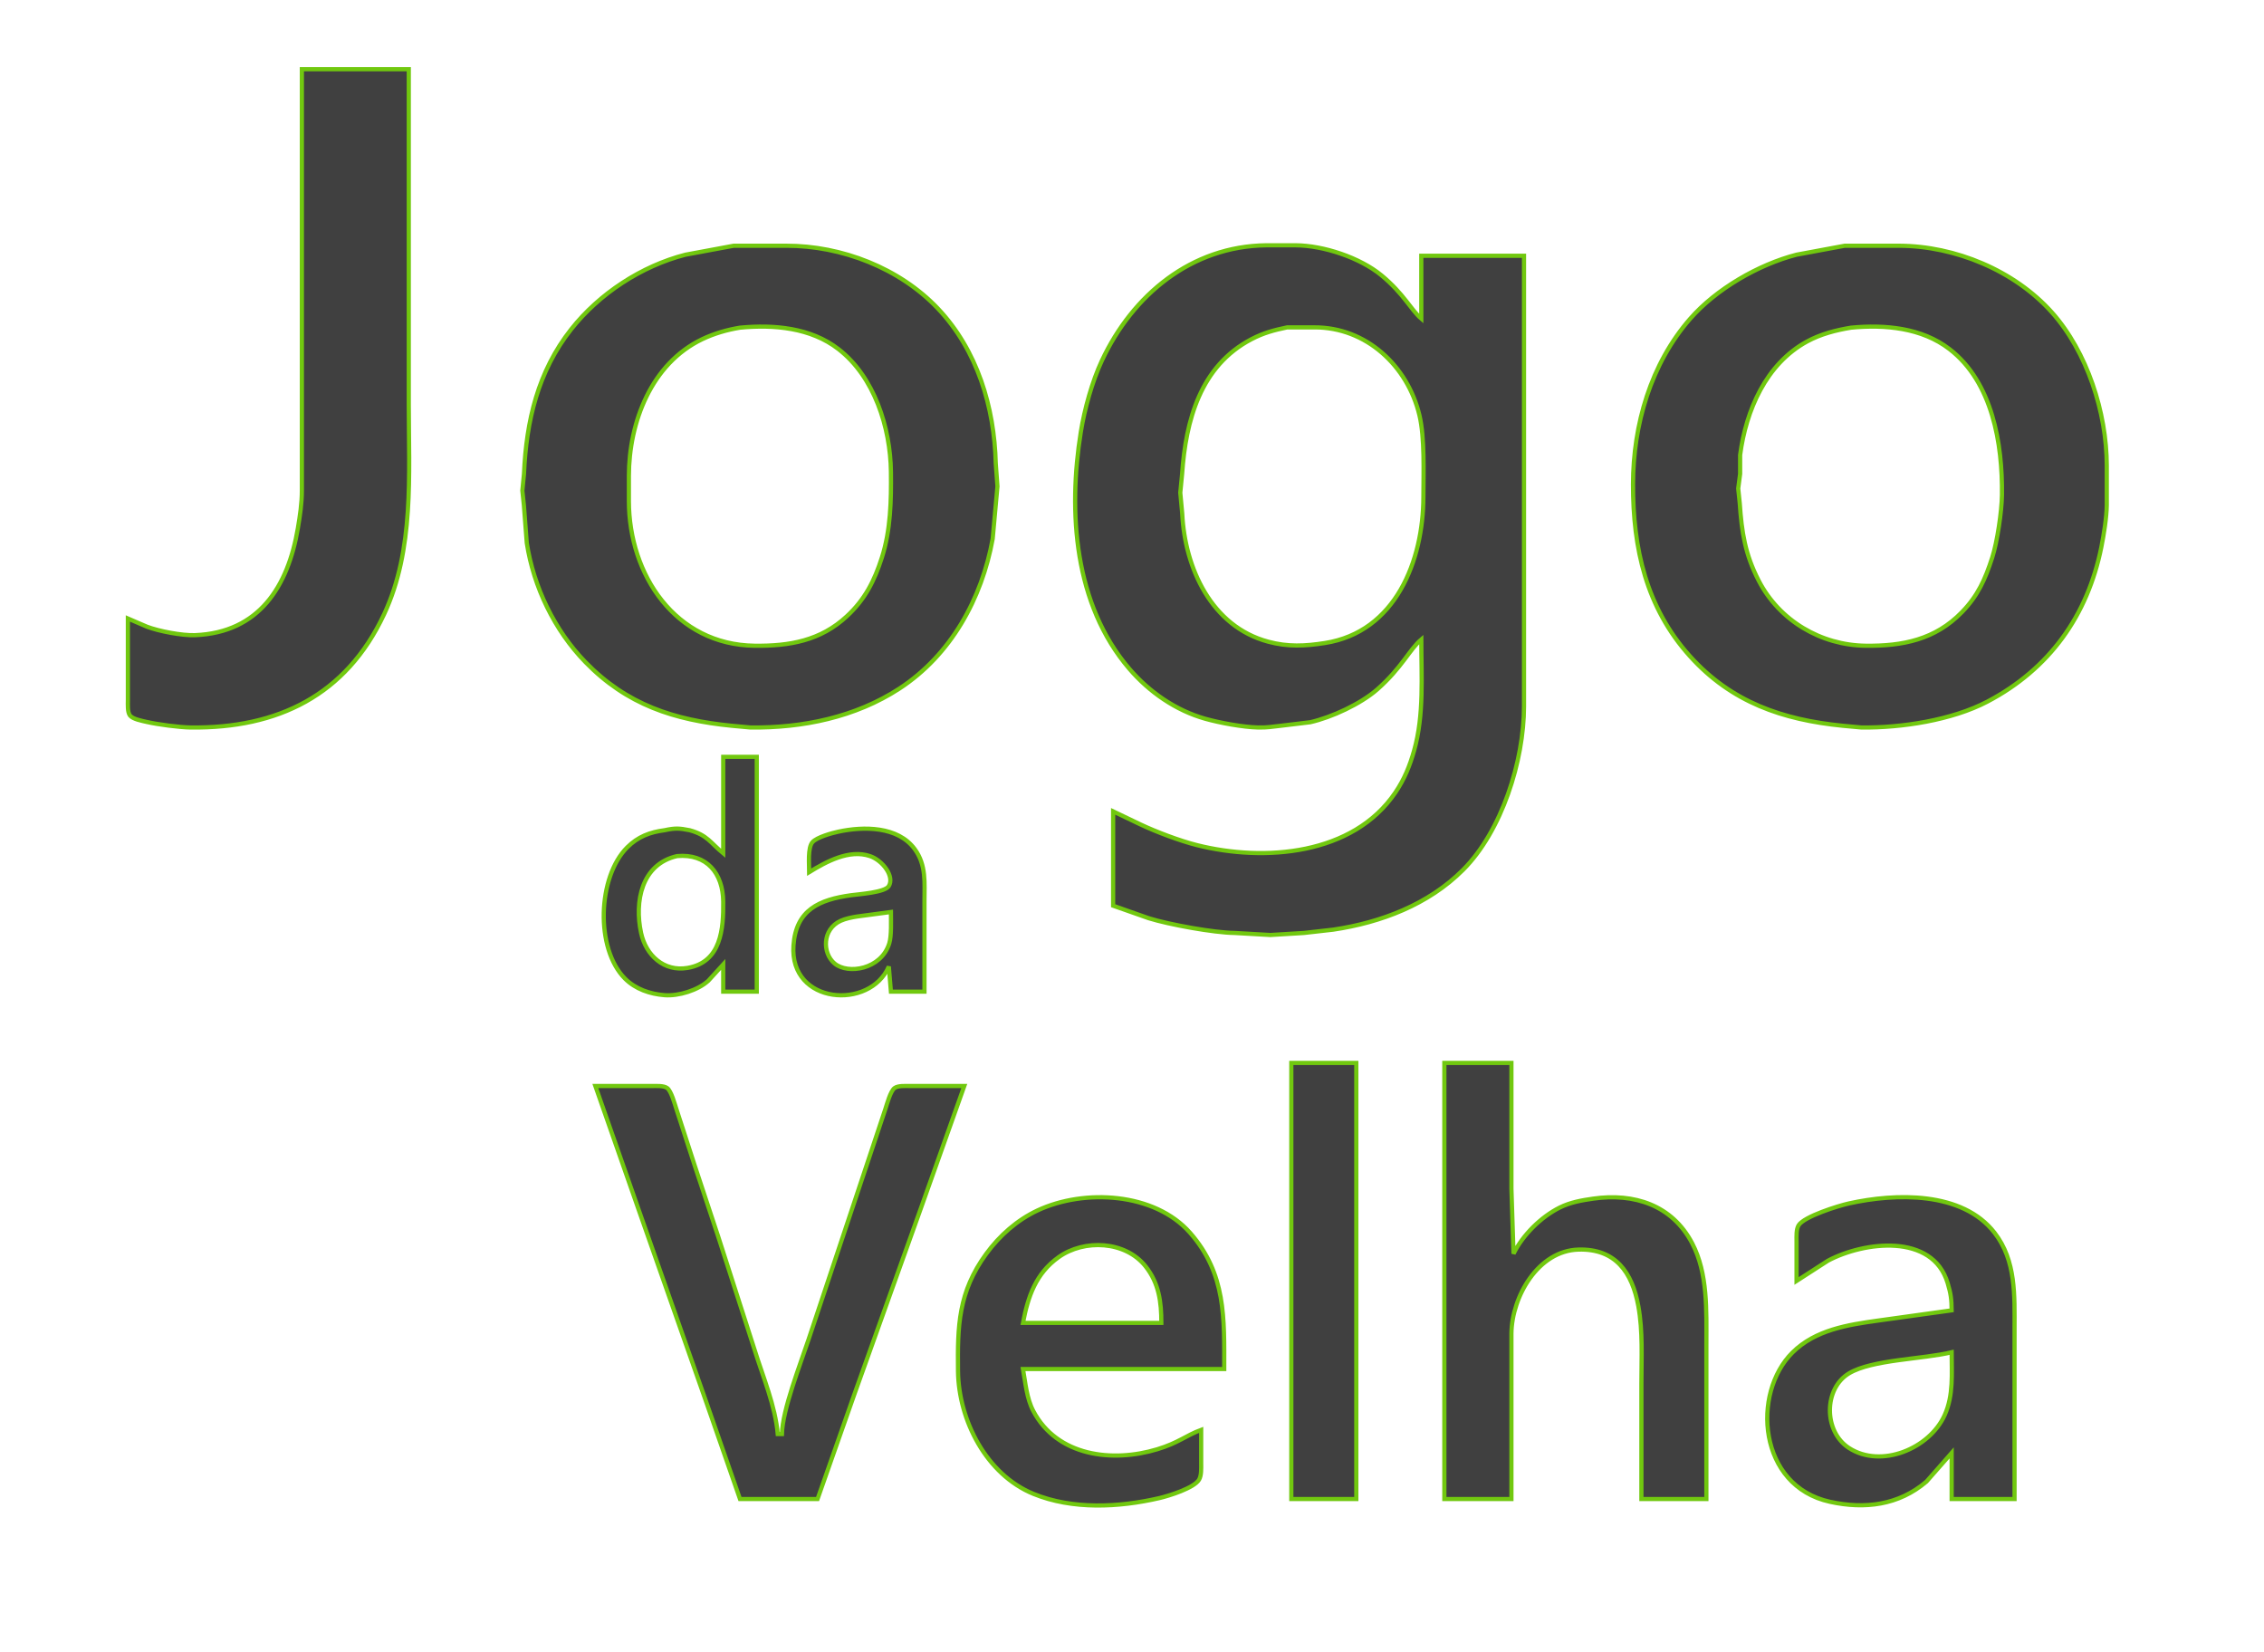 <?xml version="1.0" encoding="UTF-8" standalone="no"?>
<svg xmlns="http://www.w3.org/2000/svg"
     width="285.79mm" height="208.521mm"
     viewBox="0 0 1080 788">
  <path id="Seleção"
        fill="#404040" stroke="#71C80F" stroke-width="2"
        d="M 144.00,33.00
           C 144.00,33.00 144.00,234.00 144.00,234.00
             143.99,240.14 143.10,245.96 142.08,252.00
             137.40,279.71 123.59,301.77 93.00,302.96
             86.93,303.20 75.67,301.07 70.00,298.88
             70.00,298.88 61.00,295.00 61.00,295.00
             61.00,295.00 61.00,334.00 61.00,334.00
             61.00,336.00 60.74,339.67 61.99,341.28
             63.37,343.05 67.84,343.85 70.00,344.35
             75.35,345.58 85.57,346.93 91.00,347.00
             132.34,347.48 165.04,331.77 183.22,293.00
             197.71,262.11 195.00,226.21 195.00,193.00
             195.00,193.00 195.00,33.00 195.00,33.00
             195.00,33.00 144.00,33.00 144.00,33.00 Z
           M 350.00,117.21
           C 350.00,117.21 327.00,121.48 327.00,121.48
             306.02,126.85 285.90,140.05 272.51,157.00
             256.55,177.20 251.06,200.85 249.96,226.00
             249.96,226.00 249.18,234.00 249.18,234.00
             249.18,234.00 249.91,241.00 249.91,241.00
             249.91,241.00 251.29,259.00 251.29,259.00
             254.54,279.99 264.47,300.60 279.28,315.83
             299.11,336.21 321.58,343.43 349.00,346.17
             349.00,346.17 358.00,347.00 358.00,347.00
             382.80,347.29 408.00,342.14 429.00,328.46
             453.68,312.38 468.40,285.47 473.54,257.00
             473.54,257.00 475.82,232.00 475.82,232.00
             475.82,232.00 475.01,221.00 475.01,221.00
             474.35,194.18 466.20,167.01 447.42,147.17
             429.16,127.87 401.44,117.13 375.00,117.21
             375.00,117.21 350.00,117.21 350.00,117.21 Z
           M 678.00,305.00
           C 678.00,322.58 679.39,340.93 674.57,358.00
             672.50,365.35 669.94,371.64 665.64,378.00
             645.44,407.91 603.14,411.18 571.00,403.11
             562.83,401.05 551.64,396.83 544.00,393.22
             544.00,393.22 531.00,387.00 531.00,387.00
             531.00,387.00 531.00,432.00 531.00,432.00
             531.00,432.00 548.00,437.98 548.00,437.98
             557.79,441.01 578.90,444.88 589.00,445.00
             589.00,445.00 606.00,445.97 606.00,445.97
             606.00,445.97 622.00,445.00 622.00,445.00
             622.00,445.00 636.00,443.42 636.00,443.42
             658.74,440.05 681.38,431.47 697.91,414.91
             716.44,396.36 726.96,362.92 727.00,337.00
             727.00,337.00 727.00,122.00 727.00,122.00
             727.00,122.00 678.00,122.00 678.00,122.00
             678.00,122.00 678.00,152.00 678.00,152.00
             673.10,147.84 669.72,140.18 659.00,131.33
             648.73,122.85 631.29,117.06 618.00,117.00
             618.00,117.00 604.00,117.00 604.00,117.00
             568.25,117.42 540.30,140.69 525.64,172.00
             520.98,181.96 517.34,195.13 515.59,206.00
             509.41,244.35 512.44,288.33 538.73,319.00
             548.23,330.08 560.85,338.87 575.00,342.85
             581.92,344.79 592.87,346.82 600.00,346.99
             604.90,347.10 606.46,346.62 611.00,346.17
             611.00,346.17 625.00,344.49 625.00,344.49
             635.23,342.20 649.15,335.72 657.00,328.82
             668.71,318.52 672.43,309.72 678.00,305.00 Z
           M 880.00,117.21
           C 880.00,117.21 857.00,121.48 857.00,121.48
             838.82,126.16 818.64,137.87 806.29,152.00
             787.43,173.59 779.04,202.66 779.00,231.00
             778.95,261.41 785.23,289.77 806.17,313.00
             826.03,335.04 850.40,343.31 879.00,346.17
             879.00,346.17 888.00,347.00 888.00,347.00
             906.96,347.22 931.10,343.55 948.00,334.68
             977.65,319.12 995.84,293.62 1002.40,261.00
             1003.57,255.19 1004.93,246.86 1005.00,241.00
             1005.00,241.00 1005.00,222.00 1005.00,222.00
             1004.96,196.88 995.67,167.86 978.83,149.00
             960.97,129.01 932.72,117.32 906.00,117.21
             906.00,117.21 880.00,117.21 880.00,117.21 Z
           M 353.00,156.29
           C 369.18,154.76 386.71,156.25 400.00,166.53
             417.10,179.76 424.75,203.99 425.00,225.00
             425.16,238.77 424.90,252.76 420.66,266.00
             417.10,277.09 412.66,285.85 404.00,293.91
             391.38,305.65 376.59,308.19 360.00,308.00
             322.19,307.55 300.05,274.20 300.00,239.00
             300.00,239.00 300.00,227.00 300.00,227.00
             300.04,201.41 310.73,173.38 335.00,161.78
             340.71,159.06 346.78,157.32 353.00,156.29 Z
           M 614.00,156.15
           C 614.00,156.15 627.00,156.15 627.00,156.15
             651.70,156.04 671.47,174.51 677.10,198.00
             679.70,208.84 679.02,225.51 679.00,237.00
             678.95,267.25 665.84,301.43 632.00,306.71
             622.49,308.19 614.42,308.59 605.00,306.08
             577.88,298.84 565.21,270.91 563.96,245.00
             563.96,245.00 563.03,235.00 563.03,235.00
             563.03,235.00 563.91,226.00 563.91,226.00
             565.66,200.62 572.57,174.55 597.00,161.78
             602.76,158.78 607.67,157.48 614.00,156.15 Z
           M 883.00,156.29
           C 899.16,154.76 916.70,156.28 930.00,166.53
             950.48,182.31 955.28,211.72 955.00,236.00
             954.91,243.80 952.73,258.58 950.33,266.00
             947.03,276.22 943.56,284.08 935.91,291.96
             923.13,305.13 907.60,308.20 890.00,308.00
             868.67,307.75 848.84,296.06 838.98,277.00
             832.46,264.40 830.86,253.84 829.91,240.00
             829.91,240.00 829.18,233.00 829.18,233.00
             829.18,233.00 830.10,226.00 830.10,226.00
             830.10,226.00 830.10,217.00 830.10,217.00
             832.89,195.80 842.42,173.56 862.00,162.90
             868.51,159.35 875.73,157.49 883.00,156.29 Z
           M 345.00,361.00
           C 345.00,361.00 345.00,407.00 345.00,407.00
             338.86,401.96 337.49,398.34 329.00,396.00
             323.99,395.00 322.05,394.92 317.00,396.00
             310.01,396.91 304.32,399.05 299.18,404.18
             285.07,418.29 283.86,452.49 298.18,466.82
             303.18,471.81 310.08,474.13 317.00,474.68
             323.68,475.21 332.96,472.34 337.91,467.79
             337.91,467.79 345.00,460.00 345.00,460.00
             345.00,460.00 345.00,473.00 345.00,473.00
             345.00,473.00 361.00,473.00 361.00,473.00
             361.00,473.00 361.00,361.00 361.00,361.00
             361.00,361.00 345.00,361.00 345.00,361.00 Z
           M 386.00,416.00
           C 394.18,411.01 405.03,404.99 415.00,408.34
             421.08,410.39 426.85,418.10 423.96,422.69
             422.07,425.69 409.75,426.48 406.00,427.00
             390.89,429.09 379.68,433.90 378.51,451.00
             376.59,479.19 415.03,481.95 424.00,461.00
             424.00,461.00 425.00,473.00 425.00,473.00
             425.00,473.00 441.00,473.00 441.00,473.00
             441.00,473.00 441.00,430.00 441.00,430.00
             441.00,421.14 441.94,412.65 436.36,405.01
             428.34,394.03 412.01,394.10 400.00,396.67
             396.85,397.34 389.71,399.31 387.60,401.65
             385.21,404.28 386.00,412.41 386.00,416.00 Z
           M 323.00,408.33
           C 337.16,407.08 344.83,416.51 345.00,430.00
             345.15,442.95 344.07,458.93 328.00,461.67
             316.68,463.61 308.11,455.60 305.82,445.00
             302.59,430.05 306.00,412.17 323.00,408.33 Z
           M 425.00,435.00
           C 425.00,439.06 425.34,446.37 424.20,450.00
             420.31,462.43 404.49,464.88 398.13,459.57
             392.20,454.61 392.21,443.22 401.02,439.21
             403.36,438.14 406.45,437.52 409.00,437.13
             409.00,437.13 425.00,435.00 425.00,435.00 Z
           M 616.00,507.00
           C 616.00,507.00 616.00,715.00 616.00,715.00
             616.00,715.00 647.00,715.00 647.00,715.00
             647.00,715.00 647.00,507.00 647.00,507.00
             647.00,507.00 616.00,507.00 616.00,507.00 Z
           M 689.00,507.00
           C 689.00,507.00 689.00,715.00 689.00,715.00
             689.00,715.00 721.00,715.00 721.00,715.00
             721.00,715.00 721.00,636.00 721.00,636.00
             721.21,618.47 733.72,596.54 753.00,596.02
             770.68,595.53 778.61,606.89 781.54,623.00
             783.74,635.12 783.00,647.72 783.00,660.00
             783.00,660.00 783.00,715.00 783.00,715.00
             783.00,715.00 814.00,715.00 814.00,715.00
             814.00,715.00 814.00,641.00 814.00,641.00
             814.00,625.16 814.77,607.43 807.22,593.00
             797.65,574.74 779.50,568.94 760.00,571.73
             754.47,572.52 749.07,573.46 744.00,575.99
             735.10,580.44 726.38,589.08 722.00,598.00
             722.00,598.00 721.00,567.00 721.00,567.00
             721.00,567.00 721.00,507.00 721.00,507.00
             721.00,507.00 689.00,507.00 689.00,507.00 Z
           M 284.00,518.00
           C 284.00,518.00 304.31,576.00 304.31,576.00
             304.31,576.00 337.34,670.00 337.34,670.00
             337.34,670.00 353.00,715.00 353.00,715.00
             353.00,715.00 390.00,715.00 390.00,715.00
             390.00,715.00 407.58,665.00 407.58,665.00
             407.58,665.00 439.05,577.00 439.05,577.00
             439.05,577.00 460.00,518.00 460.00,518.00
             460.00,518.00 434.00,518.00 434.00,518.00
             431.96,518.00 428.37,517.74 426.70,518.99
             424.77,520.44 423.14,526.57 422.33,529.00
             422.33,529.00 413.67,555.00 413.67,555.00
             413.67,555.00 385.67,639.00 385.67,639.00
             381.76,650.73 373.25,672.53 373.00,684.00
             373.00,684.00 371.00,684.00 371.00,684.00
             369.92,670.80 363.96,656.66 360.02,644.00
             360.02,644.00 342.67,590.00 342.67,590.00
             342.67,590.00 331.42,556.00 331.42,556.00
             331.42,556.00 322.67,529.00 322.67,529.00
             321.86,526.57 320.23,520.44 318.30,518.99
             316.63,517.74 313.04,518.00 311.00,518.00
             311.00,518.00 284.00,518.00 284.00,518.00 Z
           M 573.00,682.00
           C 565.72,684.69 562.19,688.21 552.00,691.28
             530.63,697.72 504.33,694.66 492.91,673.00
             489.76,667.02 489.18,659.58 488.00,653.00
             488.00,653.00 584.00,653.00 584.00,653.00
             584.00,628.88 584.93,607.63 567.70,588.01
             550.75,568.72 517.18,566.95 495.00,577.32
             485.21,581.90 476.82,589.32 470.49,598.00
             457.10,616.32 456.75,632.44 457.00,654.00
             457.28,677.46 470.57,703.38 493.00,712.55
             511.64,720.16 533.69,719.03 553.00,714.57
             557.55,713.52 569.64,709.75 571.98,705.79
             573.20,703.71 573.00,700.37 573.00,698.00
             573.00,698.00 573.00,682.00 573.00,682.00 Z
           M 857.00,611.00
           C 857.00,611.00 872.00,601.32 872.00,601.32
             889.15,592.20 921.90,588.02 929.09,612.00
             930.61,617.07 930.95,619.76 931.00,625.00
             931.00,625.00 896.00,629.87 896.00,629.87
             881.47,631.89 866.01,634.27 855.09,645.09
             835.48,664.52 838.64,708.84 873.00,716.33
             889.55,719.95 905.72,718.01 918.99,706.68
             918.99,706.68 931.00,693.00 931.00,693.00
             931.00,693.00 931.00,715.00 931.00,715.00
             931.00,715.00 961.00,715.00 961.00,715.00
             961.00,715.00 961.00,634.00 961.00,634.00
             961.00,618.12 961.82,601.36 951.47,588.00
             936.06,568.09 904.21,569.10 882.00,574.01
             876.85,575.15 860.70,580.19 858.02,584.39
             856.78,586.34 857.00,589.73 857.00,592.00
             857.00,592.00 857.00,611.00 857.00,611.00 Z
           M 554.00,631.00
           C 554.00,631.00 488.00,631.00 488.00,631.00
             490.36,618.47 494.10,607.41 505.00,599.64
             517.20,590.94 536.85,591.85 546.47,604.01
             552.89,612.12 554.00,621.07 554.00,631.00 Z
           M 931.00,645.00
           C 931.00,655.15 931.95,665.48 927.65,675.00
             920.46,690.92 897.42,700.59 882.02,690.66
             869.85,682.79 869.94,662.34 882.02,655.07
             892.98,648.46 917.54,648.31 931.00,645.00 Z" />
</svg>
